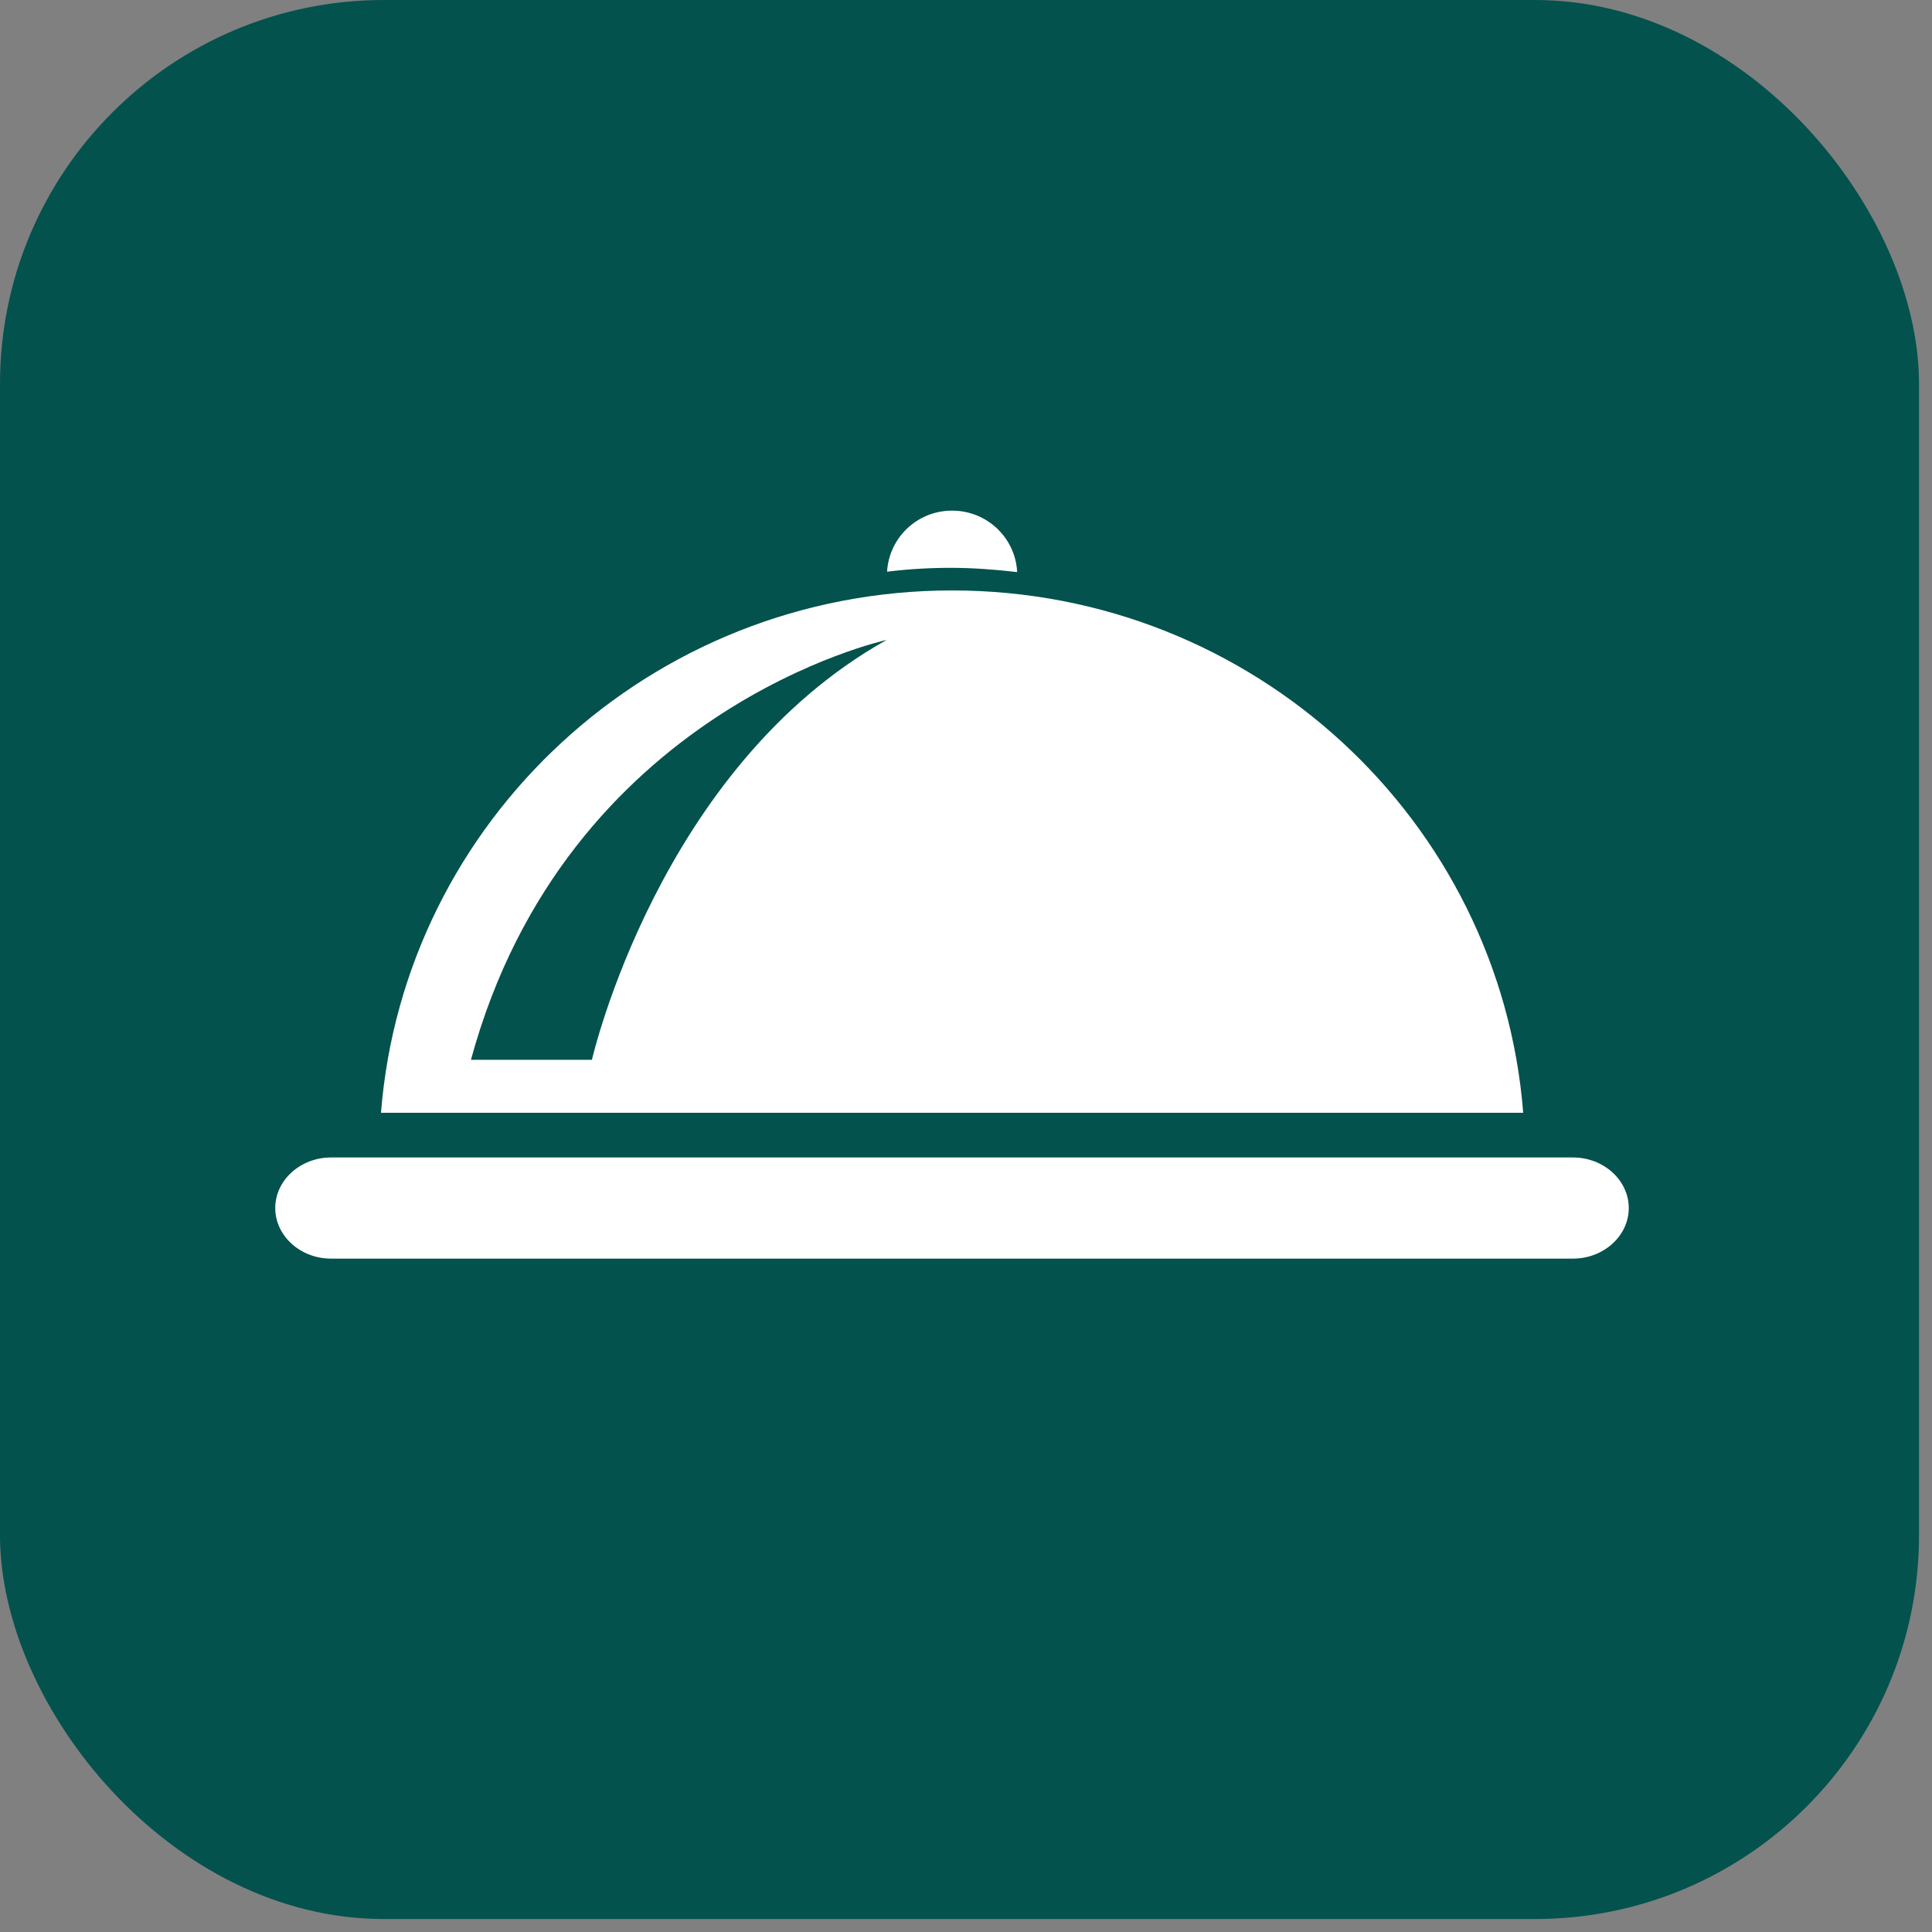 <svg width="122" height="122" viewBox="0 0 122 122" fill="none" xmlns="http://www.w3.org/2000/svg">
<rect x="0" y="0" width="122" height="122" fill="#808080" stroke="none"/>
<rect width="121.18" height="121.18" rx="24.236" fill="#03524D"/>
<g clip-path="url(#clip0_560_456)">
<path d="M102.852 76.285C102.852 78.038 101.267 79.478 99.331 79.478H20.902C18.965 79.478 17.381 78.038 17.381 76.285C17.381 74.531 18.965 73.091 20.902 73.091H99.331C101.267 73.091 102.852 74.531 102.852 76.285ZM64.23 36.124C64.124 33.964 62.328 32.245 60.122 32.245C57.916 32.245 56.144 33.952 56.015 36.1C57.329 35.938 58.679 35.857 60.028 35.857C61.378 35.857 62.845 35.961 64.218 36.124H64.23ZM96.186 70.269H24.058C25.514 51.814 41.099 37.285 60.122 37.285C79.146 37.285 94.731 51.814 96.186 70.269ZM55.991 40.409C55.991 40.409 35.771 44.776 29.738 66.924H37.378C37.378 66.924 41.603 48.446 55.991 40.409Z" fill="white"/>
</g>
<defs>
<clipPath id="clip0_560_456">
<rect width="85.471" height="47.234" fill="white" transform="translate(17.381 32.245)"/>
</clipPath>
</defs>
</svg>
